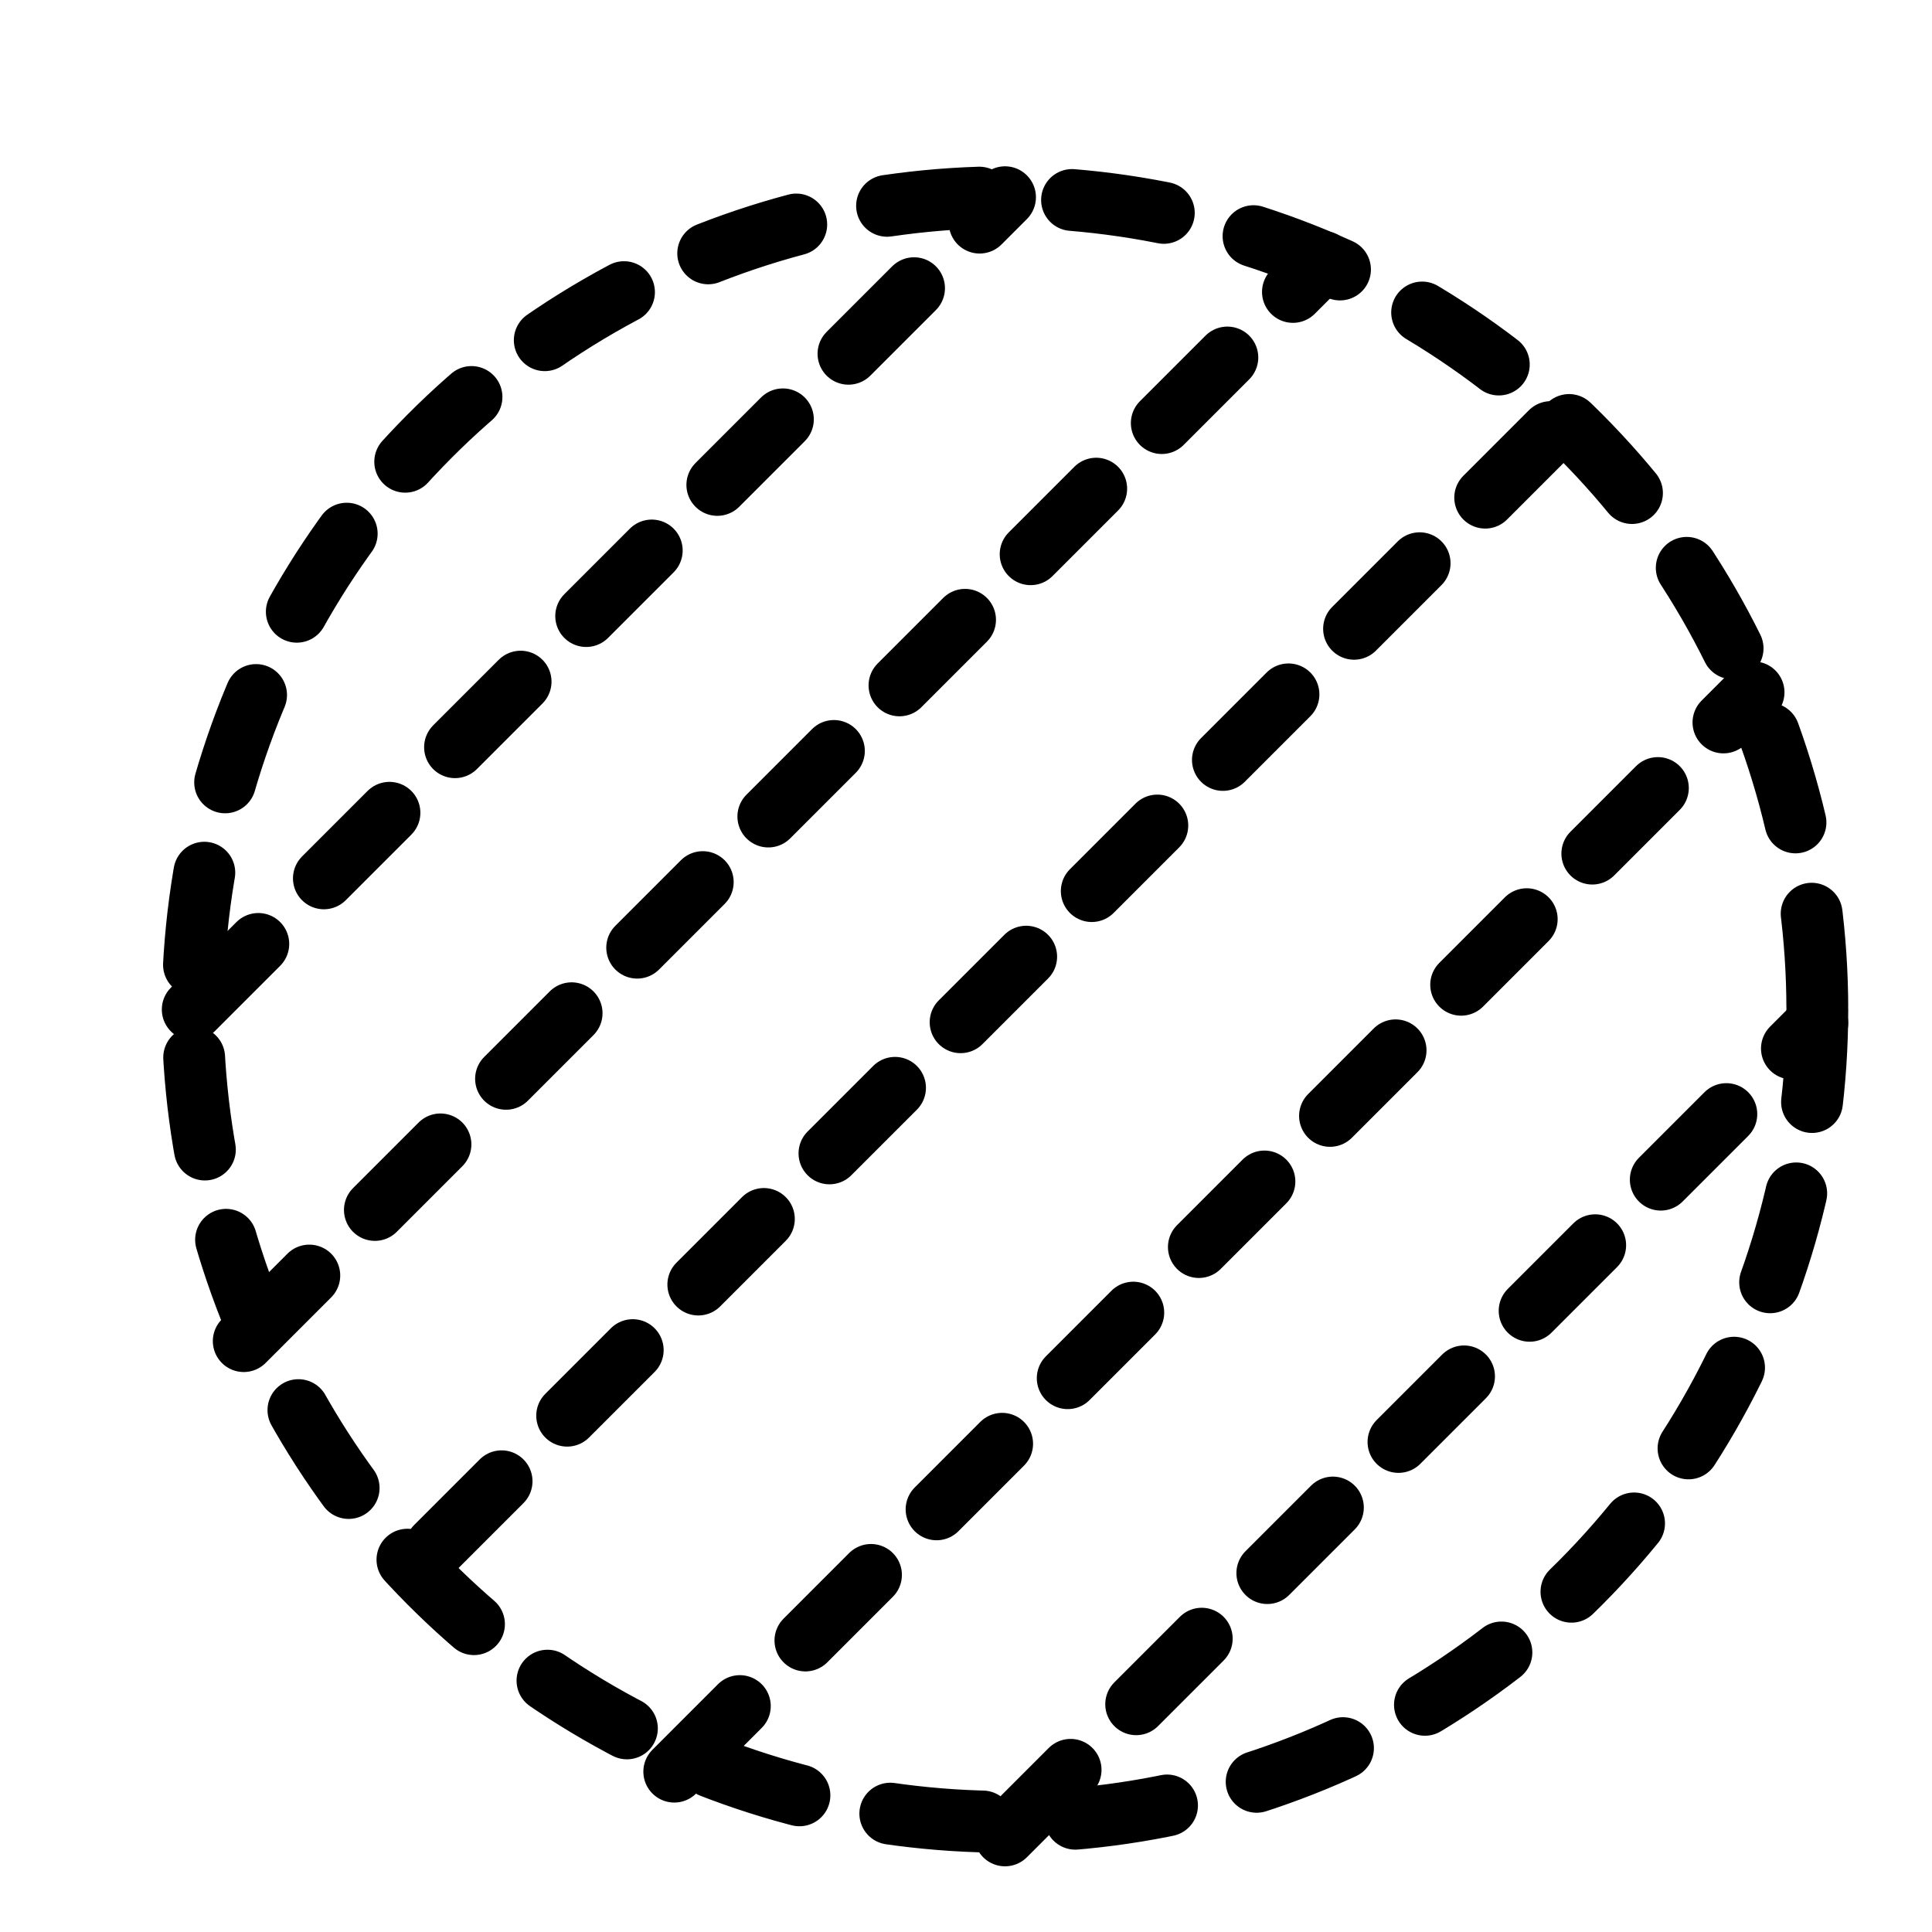 <svg xmlns="http://www.w3.org/2000/svg" viewBox="0 0 250 250"><defs><style>.cls-1{fill:none;stroke:#000;stroke-linecap:round;stroke-miterlimit:10;stroke-width:8px;stroke-dasharray:12;}</style></defs><g id="Final_logotype" data-name="Final logotype"><circle class="cls-1" cx="130.05" cy="130.63" r="105.11"/><line class="cls-1" x1="56.42" y1="200.16" x2="202.29" y2="54.29"/><line class="cls-1" x1="31.54" y1="173.54" x2="171.2" y2="33.88"/><line class="cls-1" x1="24.94" y1="130.63" x2="130.05" y2="25.52"/><line class="cls-1" x1="87.25" y1="229.25" x2="226.91" y2="89.59"/><line class="cls-1" x1="130.05" y1="237.5" x2="235.16" y2="132.39"/></g></svg>